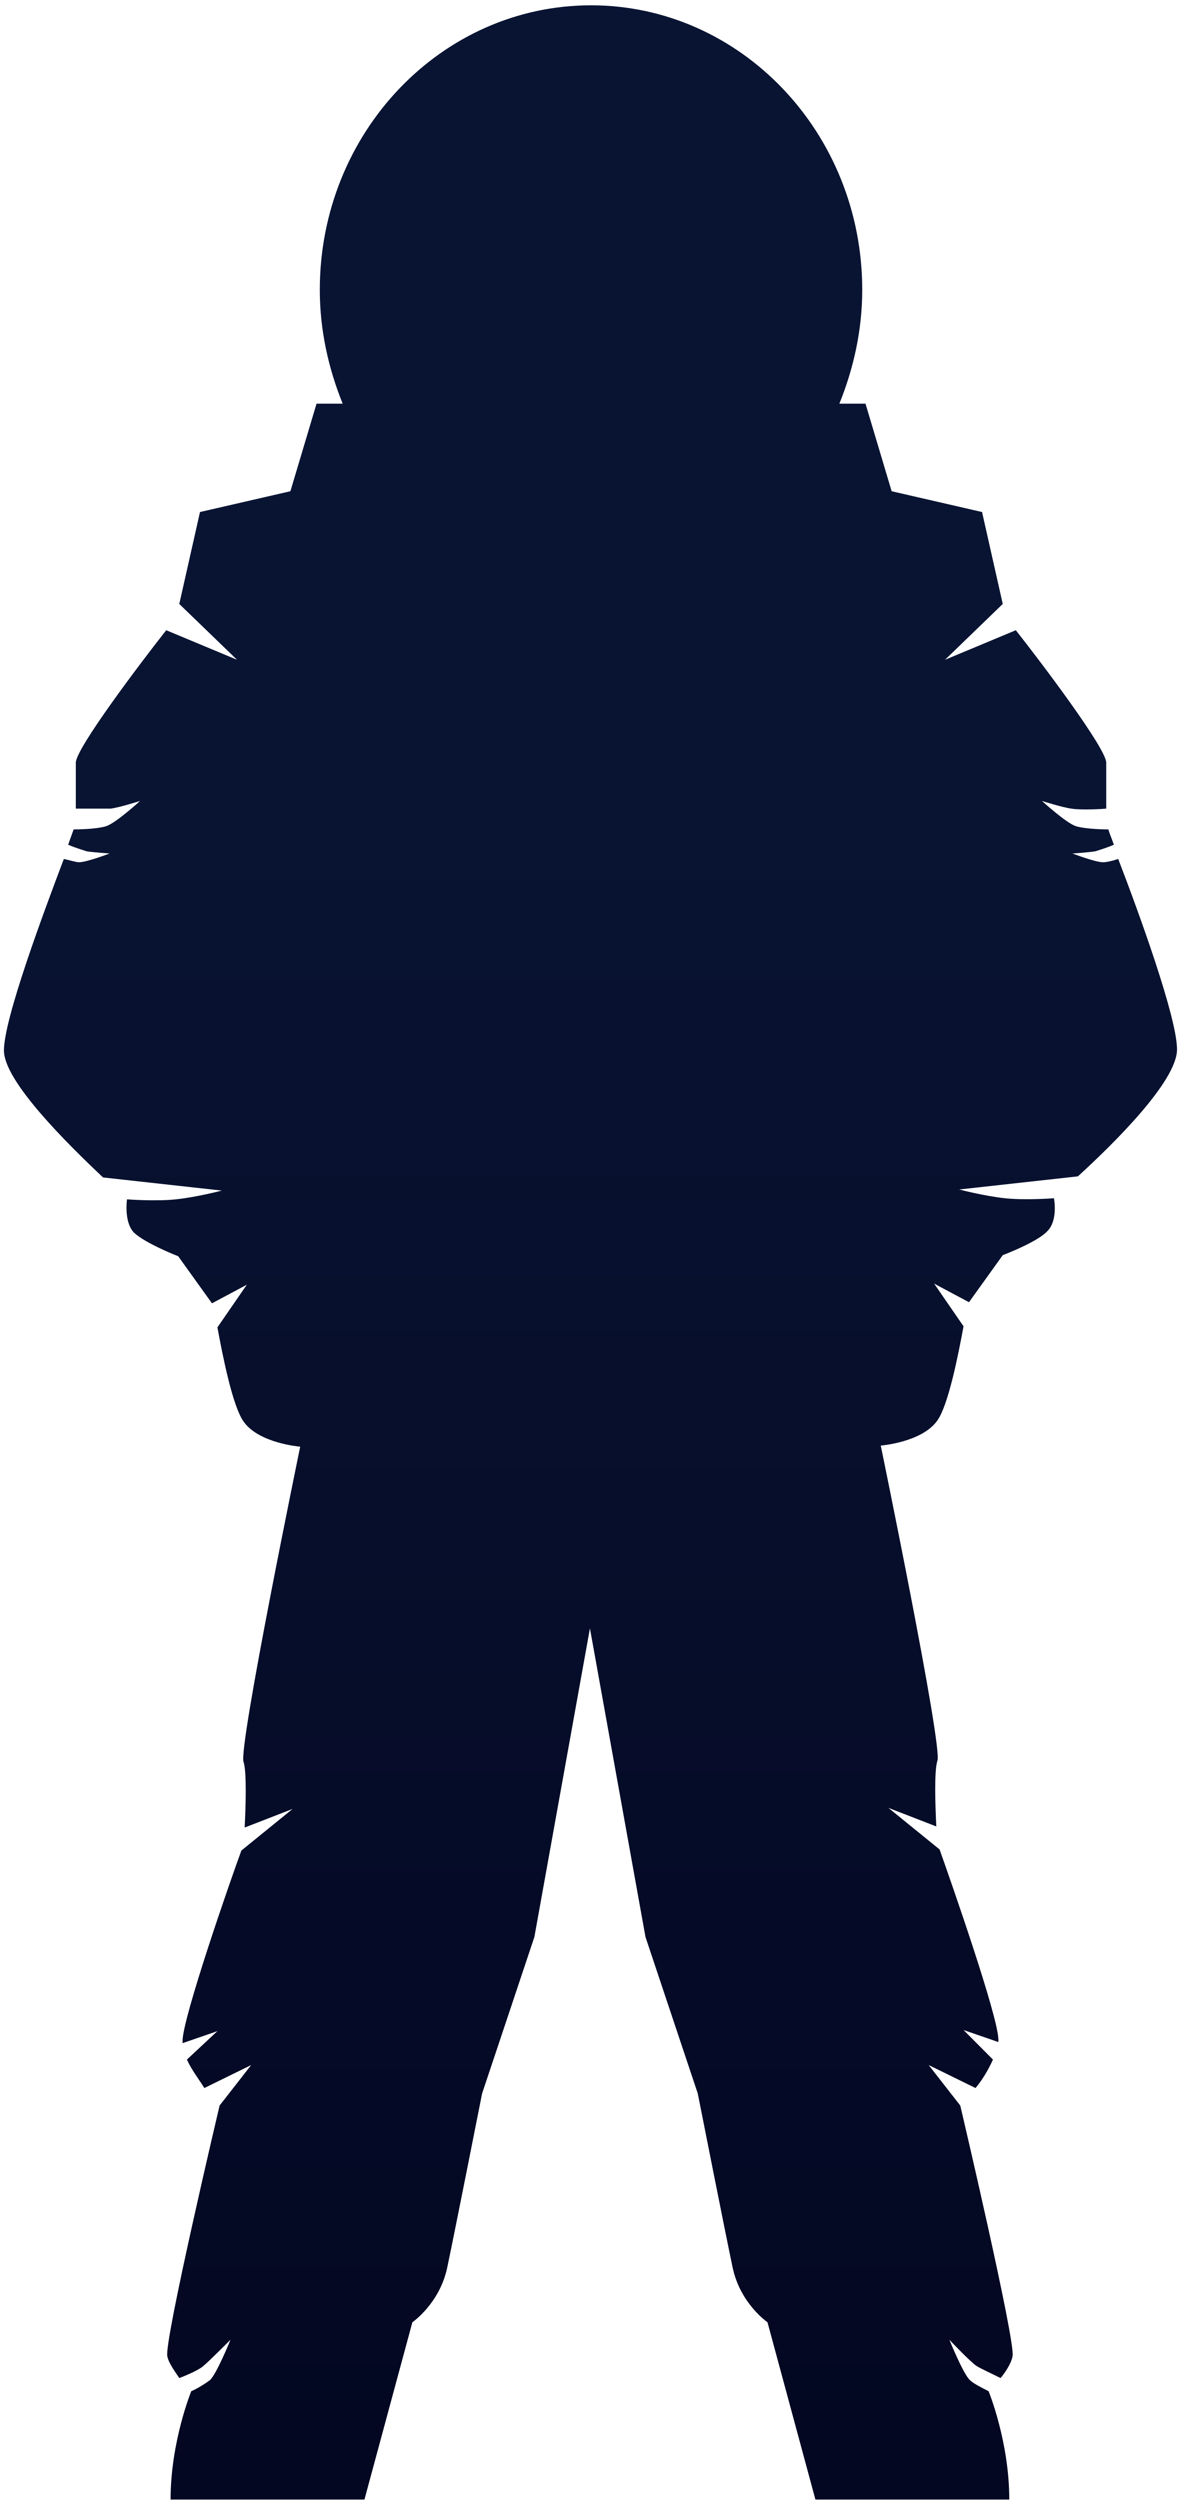 <svg width="132" height="280" viewBox="0 0 132 280" fill="none" xmlns="http://www.w3.org/2000/svg">
<path d="M125.3 96.204C124.568 96.449 123.958 96.571 123.592 96.571C122.737 96.571 120.174 95.591 120.174 95.591C120.174 95.591 122.005 95.468 122.737 95.346C123.104 95.223 123.958 94.978 124.812 94.61C124.568 93.875 124.324 93.384 124.202 92.894C122.981 92.894 121.273 92.772 120.54 92.526C119.442 92.159 116.757 89.707 116.757 89.707C116.757 89.707 119.076 90.443 120.052 90.565C120.662 90.688 122.615 90.688 123.958 90.565C123.958 88.972 123.958 86.643 123.958 85.417C123.958 83.823 116.635 74.14 113.827 70.585L105.894 73.895L112.363 67.643L110.044 57.347L99.913 55.018L96.984 45.212H94.055C95.641 41.289 96.618 36.999 96.618 32.464C96.618 14.812 82.948 0.594 66.227 0.594C49.505 0.594 35.835 14.812 35.835 32.464C35.835 36.999 36.812 41.289 38.398 45.212H35.469L32.54 55.018L22.409 57.347L20.09 67.643L26.559 73.895L18.626 70.585C15.819 74.14 8.495 83.823 8.495 85.417C8.495 86.643 8.495 88.972 8.495 90.565C9.838 90.565 11.913 90.565 12.401 90.565C13.377 90.443 15.696 89.707 15.696 89.707C15.696 89.707 13.011 92.159 11.913 92.526C11.181 92.772 9.594 92.894 8.251 92.894C8.129 93.262 7.885 93.875 7.641 94.61C8.495 94.978 9.35 95.223 9.716 95.346C10.448 95.468 12.279 95.591 12.279 95.591C12.279 95.591 9.716 96.571 8.861 96.571C8.495 96.571 7.763 96.326 7.153 96.204C4.834 102.333 0.44 114.1 0.44 117.655C0.44 121.087 7.519 128.074 11.547 131.874L24.851 133.345C24.851 133.345 22.043 134.08 19.724 134.325C17.405 134.57 14.232 134.325 14.232 134.325C14.232 134.325 13.866 136.777 14.964 138.003C16.185 139.228 19.968 140.699 19.968 140.699L23.752 145.97L27.658 143.886L24.362 148.667C24.973 151.976 26.071 157.492 27.291 159.208C29 161.66 33.638 162.028 33.638 162.028C33.638 162.028 26.681 195.736 27.291 197.33C27.658 198.433 27.536 202.356 27.414 204.684L32.784 202.601L27.047 207.259C25.827 210.568 20.456 226.013 20.456 228.587C20.456 228.71 20.456 228.832 20.456 228.832L24.362 227.484L20.945 230.671C21.433 231.774 22.287 232.877 22.898 233.858L28.146 231.284L24.606 235.819C24.606 235.819 18.382 262.173 18.748 263.889C18.87 264.625 19.602 265.605 20.09 266.341C21.067 265.973 22.409 265.36 22.776 264.992C23.264 264.625 25.827 262.051 25.827 262.051C25.827 262.051 24.24 265.973 23.508 266.586C23.02 266.954 22.043 267.567 21.433 267.812C21.433 267.812 19.114 273.45 19.114 279.947H40.839L46.21 260.089C46.21 260.089 49.261 258.006 50.115 253.961C50.97 249.915 54.021 234.471 54.021 234.471L59.88 216.942L66.105 182.375L72.329 216.942L78.188 234.471C78.188 234.471 81.239 249.915 82.094 253.961C82.948 258.006 85.999 260.089 85.999 260.089L91.37 279.947H113.095C113.095 273.45 110.776 267.812 110.776 267.812C110.044 267.444 109.067 266.954 108.701 266.586C107.969 265.973 106.382 262.051 106.382 262.051C106.382 262.051 108.823 264.625 109.434 264.992C109.8 265.238 111.142 265.851 112.119 266.341C112.729 265.605 113.339 264.625 113.461 263.889C113.827 262.296 107.603 235.819 107.603 235.819L104.063 231.284L109.311 233.858C110.044 233 110.776 231.774 111.264 230.671L107.969 227.361L111.875 228.71C111.875 228.587 111.875 228.464 111.875 228.464C111.875 225.89 106.504 210.568 105.284 207.136L99.547 202.478L104.918 204.562C104.795 202.11 104.673 198.311 105.04 197.207C105.65 195.614 98.693 161.905 98.693 161.905C98.693 161.905 103.331 161.537 105.04 159.086C106.26 157.37 107.359 151.854 107.969 148.544L104.673 143.764L108.579 145.847L112.363 140.577C112.363 140.577 116.269 139.106 117.367 137.88C118.588 136.654 118.099 134.203 118.099 134.203C118.099 134.203 114.926 134.448 112.607 134.203C110.288 133.957 107.481 133.222 107.481 133.222L120.784 131.751C124.812 128.074 131.891 121.087 131.891 117.532C131.891 113.977 127.619 102.21 125.3 96.204Z" fill="url(#paint0_linear_4_469)"/>
<defs>
<linearGradient id="paint0_linear_4_469" x1="66.037" y1="381.555" x2="66.037" y2="81.862" gradientUnits="userSpaceOnUse">
<stop stop-color="#000018"/>
<stop offset="1" stop-color="#091433"/>
</linearGradient>
</defs>
</svg>
